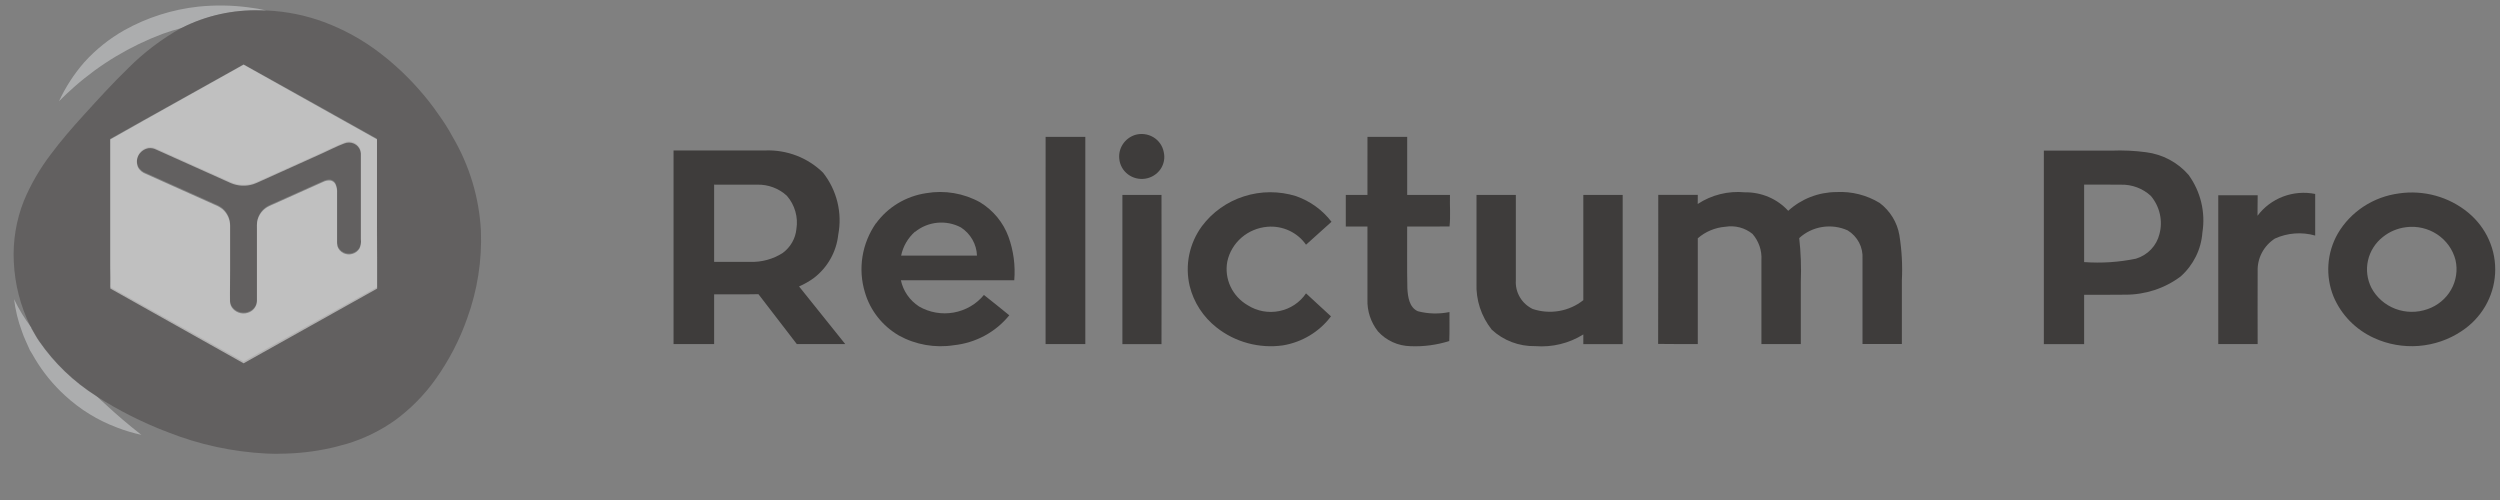 <svg width="95" height="19" viewBox="0 0 95 19" fill="none" xmlns="http://www.w3.org/2000/svg">
<rect x="0" y="0" width="95" height="19" fill="#808080" stroke="none"/>
<g clip-path="url(#clip0_127_3131)">
<path d="M43.124 5.13C43.239 5.094 43.361 5.083 43.481 5.097C43.601 5.111 43.717 5.149 43.821 5.21C43.925 5.271 44.014 5.352 44.083 5.45C44.152 5.547 44.199 5.657 44.221 5.773C44.248 5.885 44.251 6.001 44.23 6.113C44.209 6.226 44.164 6.334 44.099 6.429C44.033 6.524 43.948 6.605 43.849 6.667C43.75 6.729 43.639 6.771 43.523 6.789C43.407 6.807 43.288 6.802 43.175 6.774C43.061 6.746 42.954 6.695 42.861 6.624C42.768 6.554 42.691 6.466 42.635 6.365C42.578 6.264 42.544 6.153 42.533 6.039C42.511 5.845 42.558 5.649 42.665 5.484C42.772 5.318 42.934 5.194 43.124 5.13Z" fill="#3E3C3B"/>
<path d="M39.733 5.202C40.236 5.202 40.739 5.202 41.242 5.202C41.242 7.826 41.242 10.451 41.242 13.075C40.739 13.075 40.235 13.075 39.732 13.075C39.733 10.452 39.733 7.828 39.733 5.202Z" fill="#3E3C3B"/>
<path d="M51.964 5.202C52.467 5.202 52.97 5.202 53.473 5.202C53.473 5.937 53.473 6.672 53.473 7.407C54.015 7.407 54.557 7.407 55.099 7.407C55.087 7.805 55.125 8.215 55.082 8.605C54.545 8.615 54.008 8.605 53.472 8.609C53.477 9.394 53.462 10.18 53.48 10.965C53.501 11.277 53.546 11.678 53.878 11.827C54.27 11.929 54.682 11.939 55.08 11.858C55.075 12.225 55.089 12.592 55.072 12.959C54.596 13.11 54.097 13.176 53.598 13.155C53.363 13.15 53.131 13.098 52.918 13C52.705 12.903 52.516 12.764 52.361 12.591C52.088 12.243 51.948 11.814 51.963 11.377C51.963 10.454 51.963 9.531 51.963 8.608C51.688 8.608 51.414 8.608 51.14 8.608V7.408C51.414 7.408 51.688 7.408 51.963 7.408C51.964 6.672 51.963 5.937 51.964 5.202Z" fill="#3E3C3B"/>
<path d="M25.595 5.717C26.758 5.717 27.921 5.717 29.084 5.717C29.489 5.702 29.894 5.77 30.272 5.915C30.649 6.061 30.992 6.282 31.277 6.563C31.538 6.895 31.723 7.276 31.822 7.681C31.921 8.087 31.932 8.509 31.853 8.919C31.819 9.239 31.72 9.549 31.561 9.832C31.403 10.114 31.188 10.363 30.929 10.562C30.753 10.69 30.564 10.798 30.364 10.885C30.948 11.615 31.533 12.345 32.119 13.075C31.505 13.075 30.892 13.075 30.279 13.075C29.791 12.444 29.309 11.809 28.821 11.179C28.26 11.192 27.698 11.179 27.137 11.185C27.137 11.815 27.137 12.445 27.137 13.075H25.595C25.595 10.622 25.595 8.169 25.595 5.716M27.137 7.014C27.137 7.994 27.137 8.972 27.137 9.951C27.59 9.951 28.044 9.951 28.497 9.951C28.939 9.968 29.375 9.849 29.744 9.612C29.89 9.504 30.012 9.368 30.101 9.211C30.191 9.055 30.246 8.882 30.263 8.704C30.299 8.48 30.286 8.251 30.223 8.033C30.161 7.814 30.051 7.612 29.901 7.439C29.75 7.299 29.572 7.19 29.377 7.118C29.183 7.046 28.976 7.011 28.768 7.017C28.225 7.013 27.684 7.016 27.135 7.016L27.137 7.014Z" fill="#3E3C3B"/>
<path d="M77.667 5.724C78.52 5.724 79.373 5.724 80.227 5.724C80.668 5.706 81.11 5.726 81.547 5.784C82.18 5.864 82.759 6.173 83.169 6.65C83.627 7.285 83.814 8.069 83.691 8.837C83.645 9.476 83.349 10.074 82.864 10.506C82.259 10.959 81.517 11.202 80.755 11.198C80.236 11.208 79.716 11.198 79.197 11.203C79.197 11.828 79.197 12.453 79.197 13.078C78.686 13.078 78.176 13.078 77.666 13.078C77.666 10.628 77.666 8.178 77.666 5.727M79.197 7.016C79.197 7.997 79.197 8.978 79.197 9.959C79.856 10.007 80.518 9.964 81.165 9.83C81.383 9.764 81.581 9.643 81.738 9.479C81.894 9.316 82.005 9.115 82.058 8.898C82.126 8.648 82.131 8.385 82.074 8.133C82.017 7.88 81.9 7.644 81.732 7.444C81.579 7.303 81.4 7.192 81.203 7.119C81.006 7.046 80.797 7.011 80.586 7.018C80.124 7.011 79.66 7.017 79.197 7.016Z" fill="#3E3C3B"/>
<path d="M33.288 8.489C33.51 8.183 33.793 7.923 34.12 7.726C34.447 7.529 34.811 7.398 35.191 7.341C35.896 7.219 36.623 7.342 37.246 7.689C37.745 7.994 38.124 8.455 38.322 8.996C38.514 9.526 38.589 10.089 38.542 10.649C37.106 10.652 35.67 10.649 34.234 10.649C34.32 11.057 34.568 11.414 34.922 11.645C35.319 11.875 35.786 11.957 36.239 11.877C36.693 11.796 37.101 11.559 37.389 11.208C37.715 11.46 38.032 11.725 38.353 11.981C38.097 12.297 37.779 12.561 37.418 12.756C37.057 12.951 36.659 13.074 36.249 13.118C35.529 13.23 34.791 13.1 34.157 12.749C33.53 12.383 33.069 11.799 32.868 11.114C32.733 10.672 32.702 10.207 32.774 9.752C32.847 9.296 33.022 8.863 33.288 8.481M34.773 8.801C34.501 9.042 34.315 9.361 34.243 9.713C35.204 9.713 36.164 9.713 37.125 9.713C37.118 9.5 37.059 9.292 36.953 9.106C36.847 8.92 36.697 8.761 36.516 8.643C36.242 8.497 35.929 8.435 35.618 8.465C35.308 8.495 35.013 8.615 34.774 8.81L34.773 8.801Z" fill="#3E3C3B"/>
<path d="M45.675 8.592C46.073 8.06 46.633 7.664 47.275 7.46C47.917 7.255 48.608 7.253 49.252 7.454C49.789 7.643 50.257 7.982 50.597 8.428C50.274 8.719 49.95 9.007 49.629 9.299C49.469 9.069 49.249 8.885 48.992 8.765C48.735 8.645 48.45 8.594 48.166 8.617C47.799 8.647 47.451 8.792 47.175 9.031C46.9 9.27 46.711 9.589 46.637 9.941C46.578 10.262 46.62 10.592 46.759 10.889C46.898 11.185 47.126 11.433 47.413 11.599C47.768 11.825 48.201 11.905 48.616 11.82C49.032 11.736 49.396 11.494 49.629 11.148C49.944 11.44 50.262 11.728 50.577 12.021C50.138 12.607 49.482 13.003 48.748 13.125C48.304 13.187 47.85 13.158 47.417 13.041C46.984 12.924 46.581 12.722 46.232 12.446C45.721 12.045 45.361 11.491 45.208 10.869C45.116 10.479 45.11 10.074 45.19 9.682C45.271 9.289 45.436 8.918 45.675 8.592Z" fill="#3E3C3B"/>
<path d="M64.513 7.752C65.039 7.405 65.674 7.247 66.307 7.308C66.617 7.303 66.924 7.364 67.208 7.485C67.492 7.606 67.746 7.786 67.952 8.011C68.449 7.557 69.103 7.302 69.785 7.298C70.364 7.268 70.939 7.413 71.43 7.714C71.826 8.015 72.093 8.45 72.176 8.933C72.268 9.503 72.3 10.08 72.271 10.656C72.271 11.462 72.271 12.268 72.271 13.073H70.775C70.775 11.991 70.775 10.911 70.775 9.83C70.789 9.618 70.744 9.406 70.645 9.217C70.546 9.028 70.396 8.868 70.212 8.755C69.91 8.619 69.573 8.574 69.245 8.626C68.917 8.678 68.612 8.825 68.37 9.047C68.432 9.598 68.452 10.153 68.431 10.707V13.074H66.934C66.934 12.011 66.934 10.948 66.934 9.885C66.957 9.522 66.835 9.165 66.594 8.888C66.453 8.773 66.287 8.689 66.11 8.642C65.932 8.596 65.746 8.587 65.564 8.617C65.175 8.647 64.807 8.801 64.516 9.055C64.516 10.395 64.516 11.735 64.516 13.074C64.013 13.071 63.511 13.08 63.009 13.069C63.019 11.181 63.009 9.293 63.014 7.405H64.516C64.513 7.523 64.513 7.637 64.513 7.752Z" fill="#3E3C3B"/>
<path d="M85.786 8.199C86.031 7.87 86.368 7.617 86.756 7.47C87.145 7.323 87.568 7.288 87.977 7.37C87.977 7.897 87.977 8.424 87.977 8.951C87.47 8.807 86.926 8.847 86.447 9.065C86.239 9.199 86.069 9.383 85.954 9.6C85.839 9.816 85.783 10.058 85.791 10.302C85.785 11.226 85.791 12.151 85.791 13.075C85.292 13.075 84.793 13.075 84.294 13.075V7.421C84.793 7.421 85.293 7.417 85.792 7.421C85.786 7.681 85.789 7.94 85.786 8.199Z" fill="#3E3C3B"/>
<path d="M91.163 7.349C91.628 7.282 92.103 7.312 92.555 7.437C93.007 7.562 93.427 7.78 93.787 8.076C94.13 8.358 94.402 8.714 94.58 9.116C94.759 9.518 94.839 9.955 94.814 10.392C94.79 10.829 94.662 11.255 94.44 11.636C94.218 12.017 93.908 12.342 93.535 12.586C93.052 12.908 92.491 13.1 91.908 13.145C91.324 13.19 90.739 13.086 90.21 12.842C89.512 12.524 88.963 11.96 88.672 11.264C88.517 10.879 88.452 10.465 88.48 10.052C88.508 9.639 88.63 9.238 88.836 8.876C89.077 8.464 89.413 8.113 89.816 7.848C90.22 7.583 90.68 7.413 91.162 7.35M91.428 8.634C91.106 8.674 90.802 8.802 90.551 9.003C90.263 9.229 90.063 9.544 89.984 9.896C89.904 10.248 89.951 10.616 90.114 10.939C90.308 11.304 90.632 11.587 91.025 11.736C91.417 11.884 91.852 11.888 92.247 11.747C92.627 11.616 92.945 11.354 93.141 11.01C93.337 10.666 93.397 10.264 93.309 9.88C93.208 9.483 92.96 9.137 92.614 8.907C92.267 8.677 91.846 8.58 91.431 8.633L91.428 8.634Z" fill="#3E3C3B"/>
<path d="M42.651 13.076C42.651 11.186 42.651 9.297 42.651 7.407C43.146 7.407 43.642 7.407 44.137 7.407C44.143 9.297 44.137 11.186 44.137 13.076C43.643 13.077 43.148 13.077 42.651 13.076Z" fill="#3E3C3B"/>
<path d="M56.107 10.753C56.105 9.637 56.105 8.522 56.107 7.407H57.602C57.602 8.49 57.602 9.573 57.602 10.656C57.588 10.878 57.64 11.099 57.754 11.292C57.867 11.485 58.036 11.64 58.24 11.74C58.563 11.849 58.91 11.875 59.247 11.817C59.584 11.759 59.901 11.617 60.166 11.406C60.166 10.073 60.166 8.74 60.166 7.407C60.664 7.407 61.163 7.407 61.662 7.407V13.076H60.166C60.166 12.954 60.166 12.831 60.166 12.709C59.623 13.048 58.981 13.204 58.338 13.153C57.725 13.166 57.131 12.941 56.687 12.528C56.285 12.021 56.08 11.393 56.107 10.753Z" fill="#3E3C3B"/>
<path d="M7.528 0.253C8.163 0.187 8.805 0.195 9.438 0.279C9.67 0.306 9.899 0.345 10.126 0.398C10.049 0.4 9.971 0.399 9.894 0.393C8.852 0.363 7.82 0.594 6.896 1.066C6.656 1.127 6.418 1.2 6.185 1.285C4.944 1.75 3.802 2.435 2.816 3.306C2.617 3.479 2.428 3.662 2.241 3.848C2.489 3.312 2.812 2.813 3.202 2.366C3.641 1.879 4.159 1.466 4.734 1.142C5.594 0.664 6.544 0.361 7.528 0.253Z" fill="#D9DADC" fill-opacity="0.5"/>
<path d="M0.534 11.368C0.716 11.748 0.936 12.109 1.19 12.447C1.29 12.616 1.377 12.793 1.491 12.954C2.063 13.785 2.801 14.496 3.661 15.043C3.766 15.153 3.885 15.249 3.996 15.353C4.437 15.764 4.898 16.154 5.373 16.525C5.057 16.456 4.747 16.363 4.447 16.247C3.715 15.973 3.046 15.561 2.476 15.036C2.024 14.624 1.636 14.149 1.325 13.627C1.264 13.52 1.203 13.412 1.136 13.309C1.033 13.071 0.914 12.836 0.832 12.59C0.685 12.195 0.585 11.785 0.534 11.368Z" fill="#D9DADC" fill-opacity="0.5"/>
<path d="M6.896 1.062C7.821 0.593 8.853 0.363 9.895 0.395C9.972 0.4 10.049 0.401 10.127 0.399C10.873 0.43 11.61 0.579 12.309 0.837C13.068 1.12 13.779 1.512 14.419 2.001C14.959 2.412 15.456 2.874 15.903 3.382C16.178 3.69 16.434 4.015 16.667 4.355C16.864 4.626 17.042 4.908 17.201 5.202C17.843 6.295 18.211 7.52 18.275 8.779C18.317 9.906 18.14 11.031 17.754 12.094C17.463 12.922 17.055 13.707 16.54 14.425C16.118 15.016 15.602 15.537 15.012 15.97C14.465 16.358 13.857 16.657 13.212 16.856C13.003 16.908 12.798 16.975 12.587 17.02C11.951 17.163 11.301 17.237 10.648 17.24C10.474 17.254 10.301 17.234 10.128 17.235C8.839 17.17 7.57 16.895 6.375 16.422C5.423 16.06 4.513 15.602 3.66 15.055C2.8 14.511 2.062 13.804 1.49 12.975C1.376 12.815 1.288 12.639 1.188 12.47C1.188 12.463 1.188 12.449 1.188 12.442C1.173 12.425 1.16 12.406 1.149 12.386C0.775 11.625 0.563 10.799 0.525 9.956C0.484 9.162 0.615 8.368 0.909 7.627C1.174 6.997 1.519 6.402 1.937 5.856C2.317 5.348 2.733 4.865 3.162 4.395C3.724 3.778 4.284 3.158 4.887 2.576C5.48 1.983 6.156 1.473 6.893 1.061M4.186 5.273C4.186 6.884 4.186 8.494 4.186 10.105C4.195 10.374 4.19 10.644 4.19 10.913C5.875 11.86 7.57 12.791 9.253 13.739C10.945 12.798 12.637 11.856 14.328 10.913C14.328 10.55 14.328 10.186 14.328 9.823C14.328 9.4 14.319 8.977 14.323 8.553C14.323 7.458 14.323 6.363 14.323 5.269C12.64 4.323 10.951 3.382 9.257 2.445C7.57 3.392 5.874 4.324 4.189 5.275L4.186 5.273Z" fill="#444141" fill-opacity="0.5"/>
<path d="M13.169 5.386C13.233 5.373 13.3 5.374 13.364 5.388C13.427 5.402 13.487 5.429 13.539 5.468C13.591 5.507 13.633 5.557 13.664 5.613C13.694 5.67 13.712 5.732 13.715 5.796C13.715 6.885 13.715 7.974 13.715 9.064C13.731 9.184 13.712 9.305 13.66 9.414C13.6 9.511 13.504 9.583 13.392 9.615C13.279 9.647 13.159 9.636 13.054 9.586C13 9.56 12.952 9.523 12.913 9.479C12.874 9.434 12.845 9.382 12.826 9.326C12.811 9.252 12.805 9.176 12.811 9.101C12.811 8.501 12.811 7.901 12.811 7.3C12.819 7.183 12.797 7.066 12.746 6.959C12.726 6.923 12.698 6.892 12.664 6.868C12.63 6.845 12.591 6.829 12.549 6.823C12.454 6.818 12.358 6.838 12.274 6.883C11.597 7.184 10.921 7.49 10.243 7.793C10.121 7.848 10.014 7.931 9.932 8.036C9.851 8.141 9.797 8.264 9.775 8.393C9.765 8.474 9.762 8.555 9.765 8.636C9.765 9.561 9.765 10.487 9.765 11.412C9.763 11.499 9.736 11.584 9.687 11.657C9.638 11.729 9.57 11.788 9.489 11.825C9.385 11.874 9.268 11.889 9.154 11.868C9.041 11.846 8.938 11.79 8.86 11.706C8.789 11.631 8.747 11.533 8.743 11.431C8.735 11.042 8.749 10.654 8.746 10.265C8.746 9.69 8.746 9.116 8.746 8.542C8.746 8.424 8.72 8.307 8.671 8.199C8.622 8.091 8.55 7.995 8.46 7.916C8.372 7.846 8.274 7.79 8.168 7.75C7.289 7.357 6.411 6.96 5.532 6.568C5.418 6.525 5.323 6.447 5.26 6.345C5.223 6.273 5.204 6.193 5.204 6.112C5.204 6.032 5.223 5.952 5.26 5.88C5.297 5.807 5.35 5.744 5.416 5.695C5.482 5.646 5.559 5.613 5.64 5.598C5.737 5.585 5.835 5.6 5.922 5.643C6.87 6.07 7.819 6.496 8.768 6.921C9.039 7.039 9.345 7.055 9.627 6.965C9.71 6.936 9.792 6.903 9.871 6.864C10.651 6.508 11.435 6.164 12.214 5.808C12.504 5.679 12.786 5.53 13.083 5.418C13.111 5.405 13.14 5.394 13.169 5.386Z" fill="#444141" fill-opacity="0.5"/>
<path d="M4.189 5.298C5.873 4.343 7.569 3.406 9.257 2.457C10.948 3.4 12.638 4.346 14.326 5.295C14.326 6.395 14.326 7.495 14.326 8.595C14.323 9.02 14.334 9.446 14.331 9.871C14.331 10.236 14.331 10.601 14.331 10.967C12.64 11.914 10.949 12.861 9.257 13.806C7.572 12.855 5.878 11.918 4.193 10.966C4.193 10.695 4.198 10.424 4.19 10.154C4.19 8.535 4.19 6.917 4.19 5.299M13.17 5.426C13.14 5.432 13.11 5.441 13.081 5.452C12.783 5.564 12.502 5.714 12.212 5.843C11.433 6.199 10.649 6.544 9.869 6.899C9.79 6.937 9.709 6.971 9.625 7C9.343 7.09 9.037 7.074 8.766 6.956C7.817 6.53 6.868 6.104 5.919 5.678C5.832 5.636 5.734 5.62 5.638 5.633C5.556 5.649 5.479 5.682 5.414 5.731C5.348 5.78 5.294 5.843 5.257 5.915C5.22 5.988 5.201 6.067 5.201 6.148C5.201 6.229 5.22 6.309 5.257 6.381C5.32 6.482 5.416 6.561 5.529 6.603C6.409 6.996 7.286 7.393 8.165 7.785C8.271 7.826 8.369 7.882 8.457 7.951C8.547 8.03 8.619 8.127 8.668 8.235C8.717 8.343 8.743 8.46 8.743 8.578C8.743 9.153 8.743 9.727 8.743 10.301C8.747 10.69 8.732 11.079 8.74 11.467C8.745 11.569 8.786 11.666 8.857 11.742C8.935 11.825 9.038 11.882 9.152 11.903C9.265 11.925 9.382 11.91 9.487 11.861C9.567 11.823 9.636 11.765 9.684 11.692C9.733 11.62 9.76 11.535 9.763 11.448C9.763 10.523 9.763 9.597 9.763 8.672C9.759 8.591 9.762 8.509 9.772 8.429C9.794 8.299 9.848 8.177 9.93 8.072C10.011 7.967 10.118 7.883 10.24 7.828C10.918 7.526 11.594 7.22 12.271 6.918C12.356 6.874 12.451 6.853 12.546 6.859C12.588 6.865 12.627 6.88 12.662 6.904C12.696 6.928 12.724 6.959 12.743 6.995C12.794 7.101 12.817 7.219 12.808 7.336C12.808 7.936 12.808 8.537 12.808 9.137C12.803 9.212 12.808 9.288 12.824 9.362C12.842 9.418 12.871 9.47 12.91 9.514C12.95 9.559 12.998 9.596 13.052 9.622C13.156 9.672 13.277 9.682 13.389 9.65C13.501 9.618 13.597 9.547 13.657 9.449C13.71 9.341 13.729 9.219 13.712 9.1C13.712 8.011 13.712 6.921 13.712 5.831C13.708 5.768 13.69 5.707 13.66 5.651C13.63 5.595 13.587 5.546 13.536 5.507C13.484 5.469 13.425 5.442 13.362 5.428C13.298 5.413 13.233 5.413 13.169 5.425L13.17 5.426Z" fill="white" fill-opacity="0.5"/>
</g>
<defs>
<clipPath id="clip0_127_3131">
<rect width="94.82" height="17.829" fill="white" transform="translate(0 0.208)"/>
</clipPath>
</defs>
</svg>
